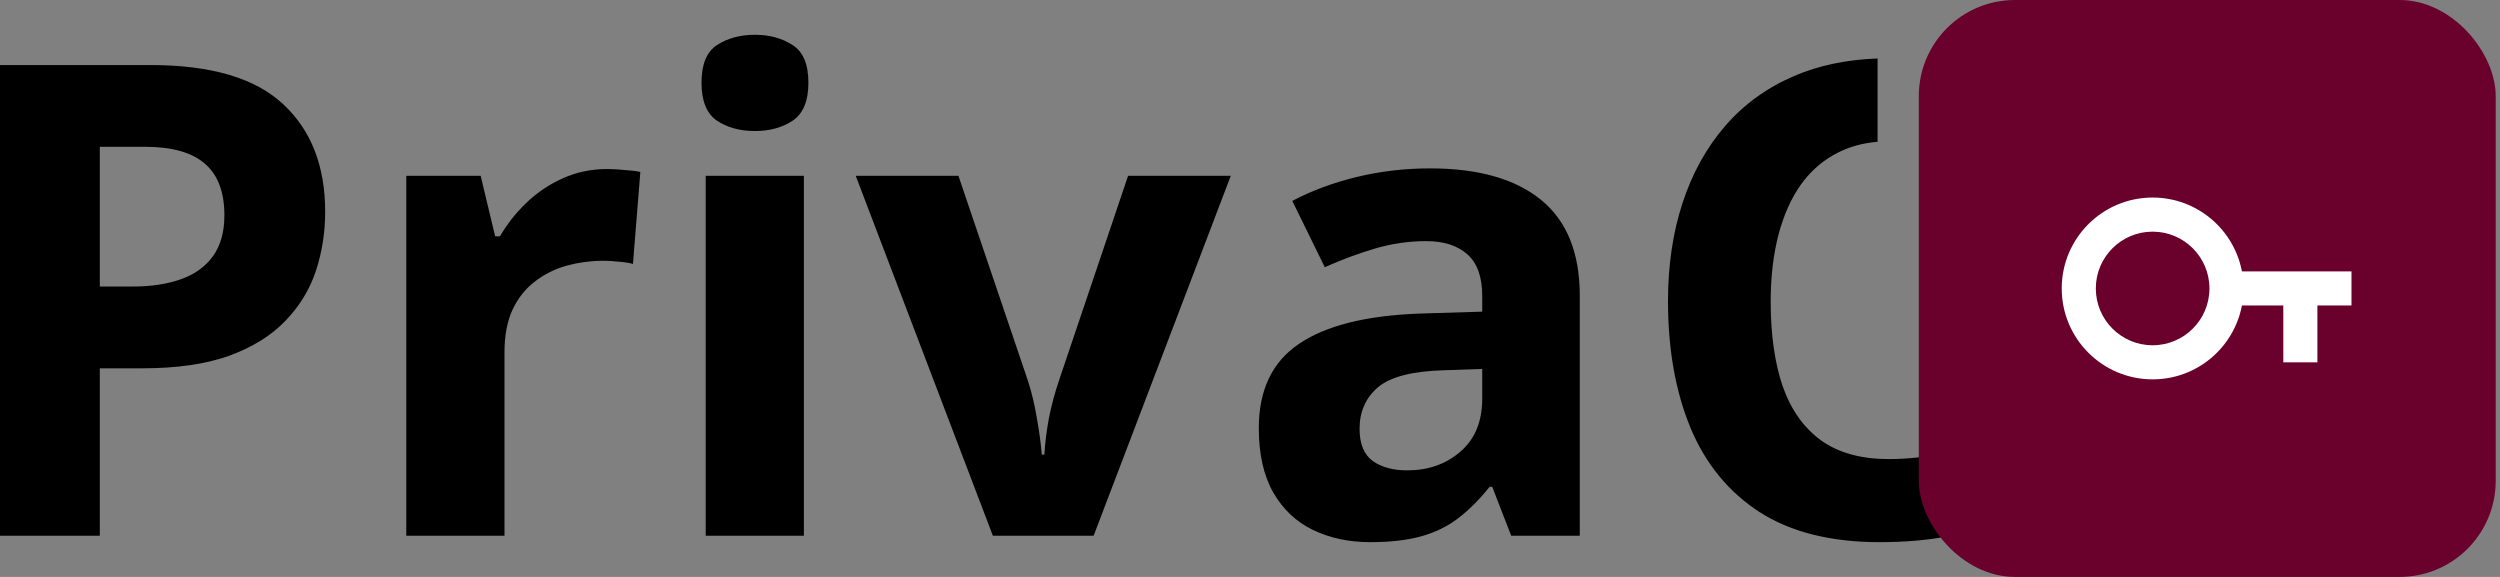 <svg width="208" height="48" viewBox="0 0 208 48" fill="none" xmlns="http://www.w3.org/2000/svg">
<rect x="0" y="0" width="208" height="48" fill="#808080" stroke="none"/>
<path fill-rule="evenodd" clip-rule="evenodd" d="M156.214 4.865C153.631 4.959 151.319 5.444 149.277 6.321C146.991 7.304 145.071 8.696 143.518 10.5C141.964 12.304 140.786 14.438 139.982 16.902C139.179 19.366 138.777 22.08 138.777 25.045C138.777 29.062 139.402 32.58 140.652 35.598C141.902 38.598 143.821 40.938 146.411 42.616C149.018 44.277 152.339 45.107 156.375 45.107C158.464 45.107 160.348 44.946 162.027 44.625C163.705 44.321 165.411 43.812 167.143 43.098V36.134C165.268 36.795 163.527 37.304 161.92 37.661C160.33 38.018 158.741 38.196 157.152 38.196C154.866 38.196 153 37.688 151.554 36.67C150.107 35.634 149.036 34.143 148.339 32.196C147.661 30.232 147.321 27.866 147.321 25.098C147.321 23.045 147.536 21.196 147.964 19.554C148.393 17.911 149.018 16.509 149.839 15.348C150.679 14.188 151.705 13.304 152.92 12.696C153.904 12.197 155.002 11.897 156.214 11.797V4.865ZM66.884 14.625V44.571H58.714V14.625H66.884ZM62.812 2.893C64.027 2.893 65.071 3.179 65.946 3.75C66.821 4.304 67.259 5.348 67.259 6.884C67.259 8.402 66.821 9.455 65.946 10.045C65.071 10.616 64.027 10.902 62.812 10.902C61.58 10.902 60.527 10.616 59.652 10.045C58.795 9.455 58.366 8.402 58.366 6.884C58.366 5.348 58.795 4.304 59.652 3.75C60.527 3.179 61.58 2.893 62.812 2.893ZM23.571 8.679C21.25 6.5 17.562 5.411 12.509 5.411H0V44.571H8.304V30.643H11.866C14.723 30.643 17.125 30.295 19.071 29.598C21.018 28.884 22.571 27.92 23.732 26.705C24.911 25.491 25.759 24.107 26.277 22.554C26.795 20.982 27.054 19.339 27.054 17.625C27.054 13.821 25.893 10.839 23.571 8.679ZM8.304 12.214H12.08C14.33 12.214 15.991 12.688 17.062 13.634C18.134 14.562 18.67 15.991 18.67 17.92C18.67 19.295 18.357 20.42 17.732 21.295C17.107 22.17 16.223 22.812 15.08 23.223C13.938 23.634 12.589 23.839 11.036 23.839H8.304V12.214ZM51.938 14.143C51.402 14.089 50.929 14.062 50.518 14.062C49.196 14.062 47.964 14.321 46.821 14.839C45.696 15.339 44.688 16.018 43.795 16.875C42.92 17.714 42.188 18.643 41.598 19.661H41.196L39.991 14.625H33.804V44.571H41.973V29.33C41.973 27.92 42.196 26.732 42.643 25.768C43.107 24.786 43.732 24 44.518 23.411C45.304 22.804 46.188 22.366 47.17 22.098C48.17 21.83 49.196 21.696 50.25 21.696C50.607 21.696 51.027 21.723 51.509 21.777C52.009 21.812 52.393 21.875 52.661 21.964L53.277 14.304C52.938 14.232 52.491 14.179 51.938 14.143ZM71.196 14.625L82.607 44.571H90.991L102.402 14.625H93.857L88.098 31.688C87.759 32.688 87.482 33.723 87.268 34.795C87.071 35.866 86.946 36.875 86.893 37.821H86.679C86.607 36.946 86.473 35.955 86.277 34.848C86.098 33.741 85.848 32.688 85.527 31.688L79.741 14.625H71.196ZM118.982 14.009C123 14.009 126.08 14.884 128.223 16.634C130.366 18.384 131.438 21.045 131.438 24.616V44.571H125.732L124.152 40.5H123.938C123.08 41.571 122.205 42.446 121.312 43.125C120.42 43.804 119.393 44.304 118.232 44.625C117.071 44.946 115.661 45.107 114 45.107C112.232 45.107 110.643 44.768 109.232 44.089C107.839 43.411 106.741 42.375 105.938 40.982C105.134 39.571 104.732 37.786 104.732 35.625C104.732 32.446 105.848 30.107 108.08 28.607C110.312 27.089 113.661 26.25 118.125 26.089L123.321 25.929V24.616C123.321 23.045 122.911 21.893 122.089 21.161C121.268 20.429 120.125 20.062 118.661 20.062C117.214 20.062 115.795 20.268 114.402 20.679C113.009 21.089 111.616 21.607 110.223 22.232L107.518 16.714C109.107 15.875 110.884 15.214 112.848 14.732C114.83 14.25 116.875 14.009 118.982 14.009ZM123.321 30.696L120.161 30.804C117.518 30.875 115.679 31.348 114.643 32.223C113.625 33.098 113.116 34.25 113.116 35.679C113.116 36.929 113.482 37.821 114.214 38.357C114.946 38.875 115.902 39.134 117.08 39.134C118.83 39.134 120.304 38.616 121.5 37.58C122.714 36.545 123.321 35.071 123.321 33.161V30.696Z" fill="black"/>
<rect x="159.643" width="48" height="48" rx="8" fill="#6A002C"/>
<path fill-rule="evenodd" clip-rule="evenodd" d="M179.099 19.273C176.488 19.273 174.372 21.389 174.372 23.999C174.372 26.61 176.488 28.726 179.099 28.726C181.709 28.726 183.826 26.61 183.826 23.999C183.826 21.389 181.709 19.273 179.099 19.273ZM171.536 23.999C171.536 19.823 174.922 16.436 179.099 16.436C182.791 16.436 185.865 19.082 186.529 22.581H195.643V25.417H192.807V30.144H189.971L189.971 25.417H186.529C185.865 28.917 182.791 31.562 179.099 31.562C174.922 31.562 171.536 28.176 171.536 23.999Z" fill="white"/>
</svg>
